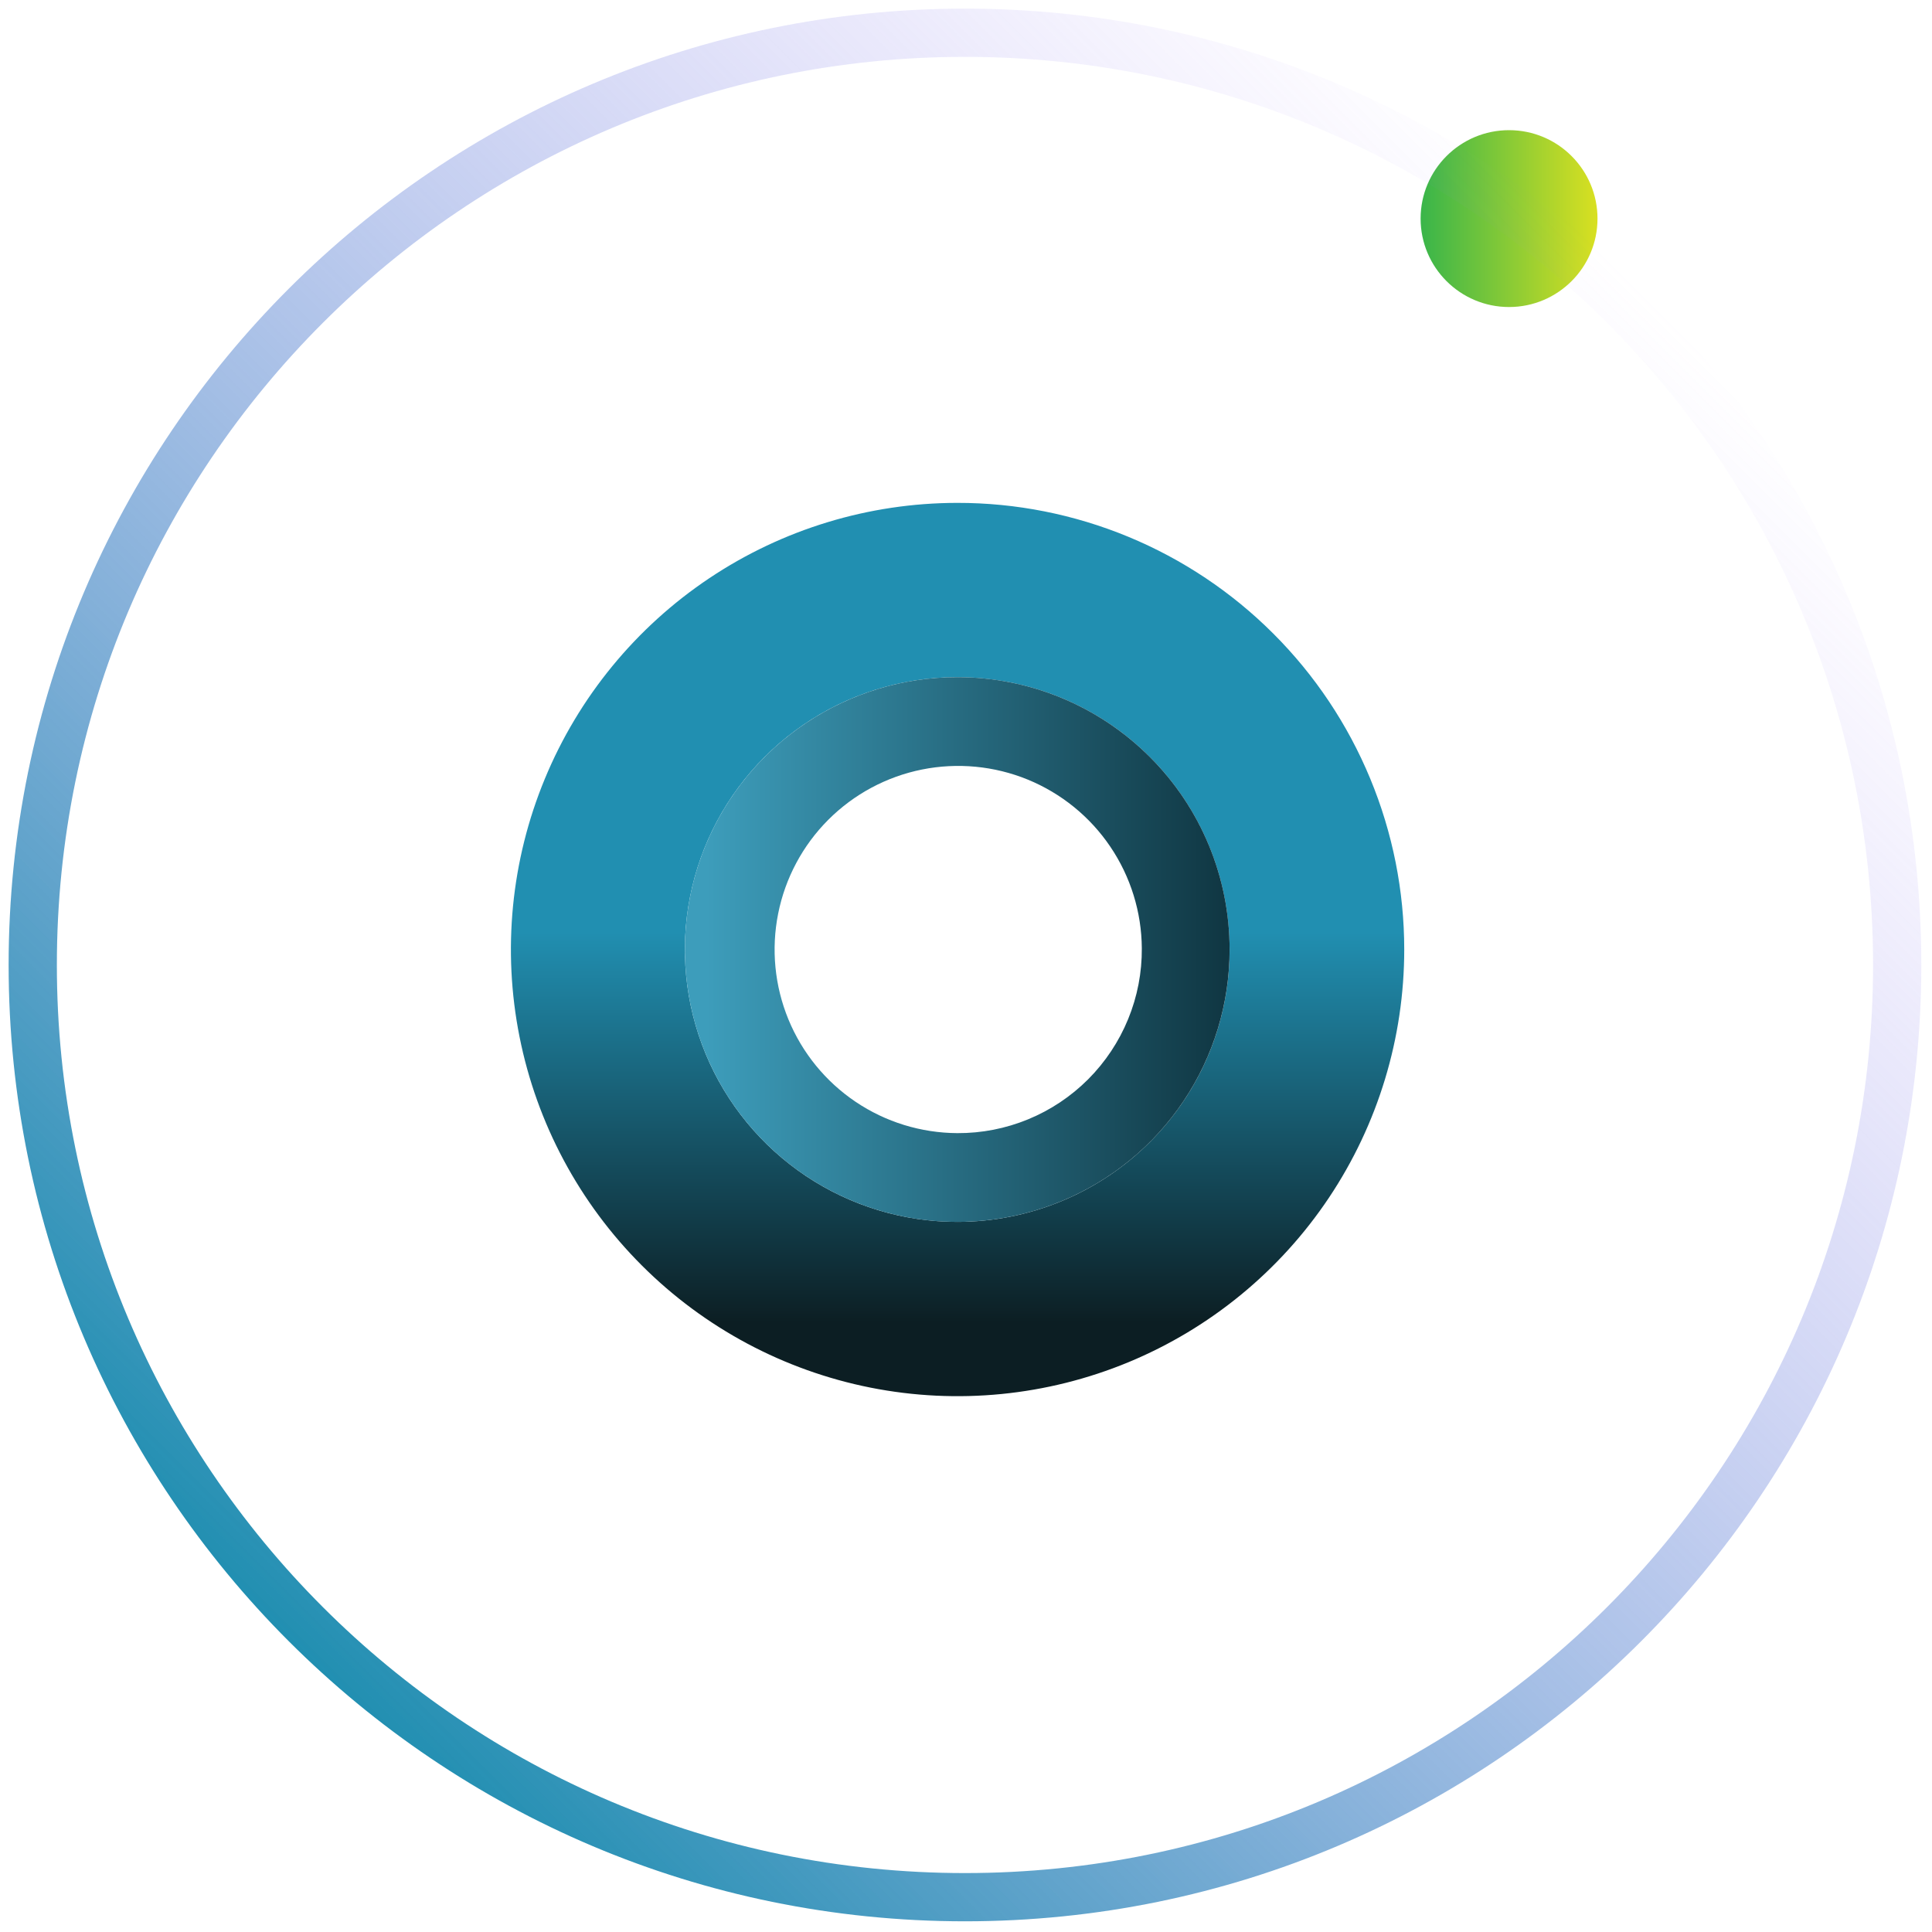 <svg width="59" height="59" viewBox="0 0 59 59" fill="none" xmlns="http://www.w3.org/2000/svg">
<path d="M29.233 15.357C26.535 15.359 23.899 16.16 21.657 17.66C19.416 19.16 17.669 21.291 16.638 23.784C15.607 26.276 15.338 29.019 15.866 31.664C16.393 34.309 17.693 36.739 19.601 38.645C21.509 40.552 23.939 41.85 26.585 42.376C29.231 42.901 31.973 42.63 34.465 41.598C36.956 40.565 39.086 38.817 40.585 36.574C42.083 34.331 42.883 31.694 42.883 28.997C42.883 27.205 42.529 25.43 41.843 23.775C41.157 22.119 40.152 20.615 38.884 19.349C37.617 18.082 36.112 17.077 34.456 16.392C32.8 15.707 31.025 15.355 29.233 15.357ZM29.233 37.314C27.588 37.314 25.98 36.827 24.612 35.913C23.244 34.999 22.178 33.7 21.548 32.18C20.919 30.66 20.754 28.988 21.075 27.374C21.396 25.761 22.188 24.279 23.351 23.115C24.515 21.952 25.997 21.16 27.61 20.839C29.224 20.518 30.896 20.683 32.416 21.312C33.936 21.942 35.235 23.008 36.149 24.376C37.062 25.744 37.55 27.352 37.55 28.997C37.55 30.089 37.335 31.171 36.917 32.18C36.499 33.189 35.886 34.106 35.114 34.878C34.342 35.651 33.425 36.263 32.416 36.681C31.407 37.099 30.325 37.314 29.233 37.314Z" fill="url(#paint0_linear_34_197)"/>
<path d="M29.233 20.679C27.588 20.679 25.98 21.167 24.612 22.081C23.244 22.995 22.178 24.294 21.548 25.814C20.919 27.334 20.754 29.006 21.075 30.62C21.396 32.233 22.188 33.715 23.351 34.879C24.515 36.042 25.997 36.834 27.61 37.155C29.224 37.476 30.896 37.311 32.416 36.681C33.936 36.052 35.235 34.986 36.148 33.618C37.062 32.25 37.55 30.642 37.55 28.997C37.55 26.791 36.674 24.675 35.114 23.116C33.554 21.556 31.439 20.679 29.233 20.679ZM29.233 34.604C28.127 34.598 27.047 34.266 26.13 33.648C25.212 33.03 24.498 32.154 24.077 31.131C23.656 30.108 23.547 28.984 23.764 27.899C23.98 26.815 24.512 25.818 25.294 25.035C26.075 24.253 27.071 23.718 28.155 23.5C29.239 23.282 30.364 23.389 31.388 23.808C32.411 24.228 33.288 24.94 33.907 25.856C34.527 26.773 34.862 27.852 34.869 28.958C34.875 29.7 34.733 30.436 34.451 31.123C34.17 31.809 33.755 32.433 33.231 32.959C32.706 33.484 32.083 33.9 31.397 34.182C30.71 34.465 29.975 34.608 29.233 34.604Z" fill="url(#paint1_linear_34_197)"/>
<path d="M46.084 9.376C47.575 9.376 48.785 8.167 48.785 6.676C48.785 5.184 47.575 3.975 46.084 3.975C44.593 3.975 43.383 5.184 43.383 6.676C43.383 8.167 44.593 9.376 46.084 9.376Z" fill="url(#paint2_linear_34_197)"/>
<path d="M29.468 57.937C45.191 57.937 57.937 45.191 57.937 29.468C57.937 13.746 45.191 1 29.468 1C13.746 1 1 13.746 1 29.468C1 45.191 13.746 57.937 29.468 57.937Z" stroke="url(#paint3_linear_34_197)" stroke-width="1.473" stroke-miterlimit="10"/>
<defs>
<linearGradient id="paint0_linear_34_197" x1="29.233" y1="27.828" x2="29.233" y2="40.398" gradientUnits="userSpaceOnUse">
<stop offset="0.05" stop-color="#218FB1"/>
<stop offset="1" stop-color="#0C1E23"/>
</linearGradient>
<linearGradient id="paint1_linear_34_197" x1="20.915" y1="28.997" x2="37.55" y2="28.997" gradientUnits="userSpaceOnUse">
<stop offset="0.04" stop-color="#3D9DBB"/>
<stop offset="0.99" stop-color="#103743"/>
</linearGradient>
<linearGradient id="paint2_linear_34_197" x1="43.393" y1="6.676" x2="48.785" y2="6.676" gradientUnits="userSpaceOnUse">
<stop stop-color="#39B54A"/>
<stop offset="1" stop-color="#D9E021"/>
</linearGradient>
<linearGradient id="paint3_linear_34_197" x1="8.817" y1="50.12" x2="50.12" y2="8.817" gradientUnits="userSpaceOnUse">
<stop stop-color="#218FB1"/>
<stop offset="1" stop-color="#A887F9" stop-opacity="0"/>
</linearGradient>
</defs>
</svg>
